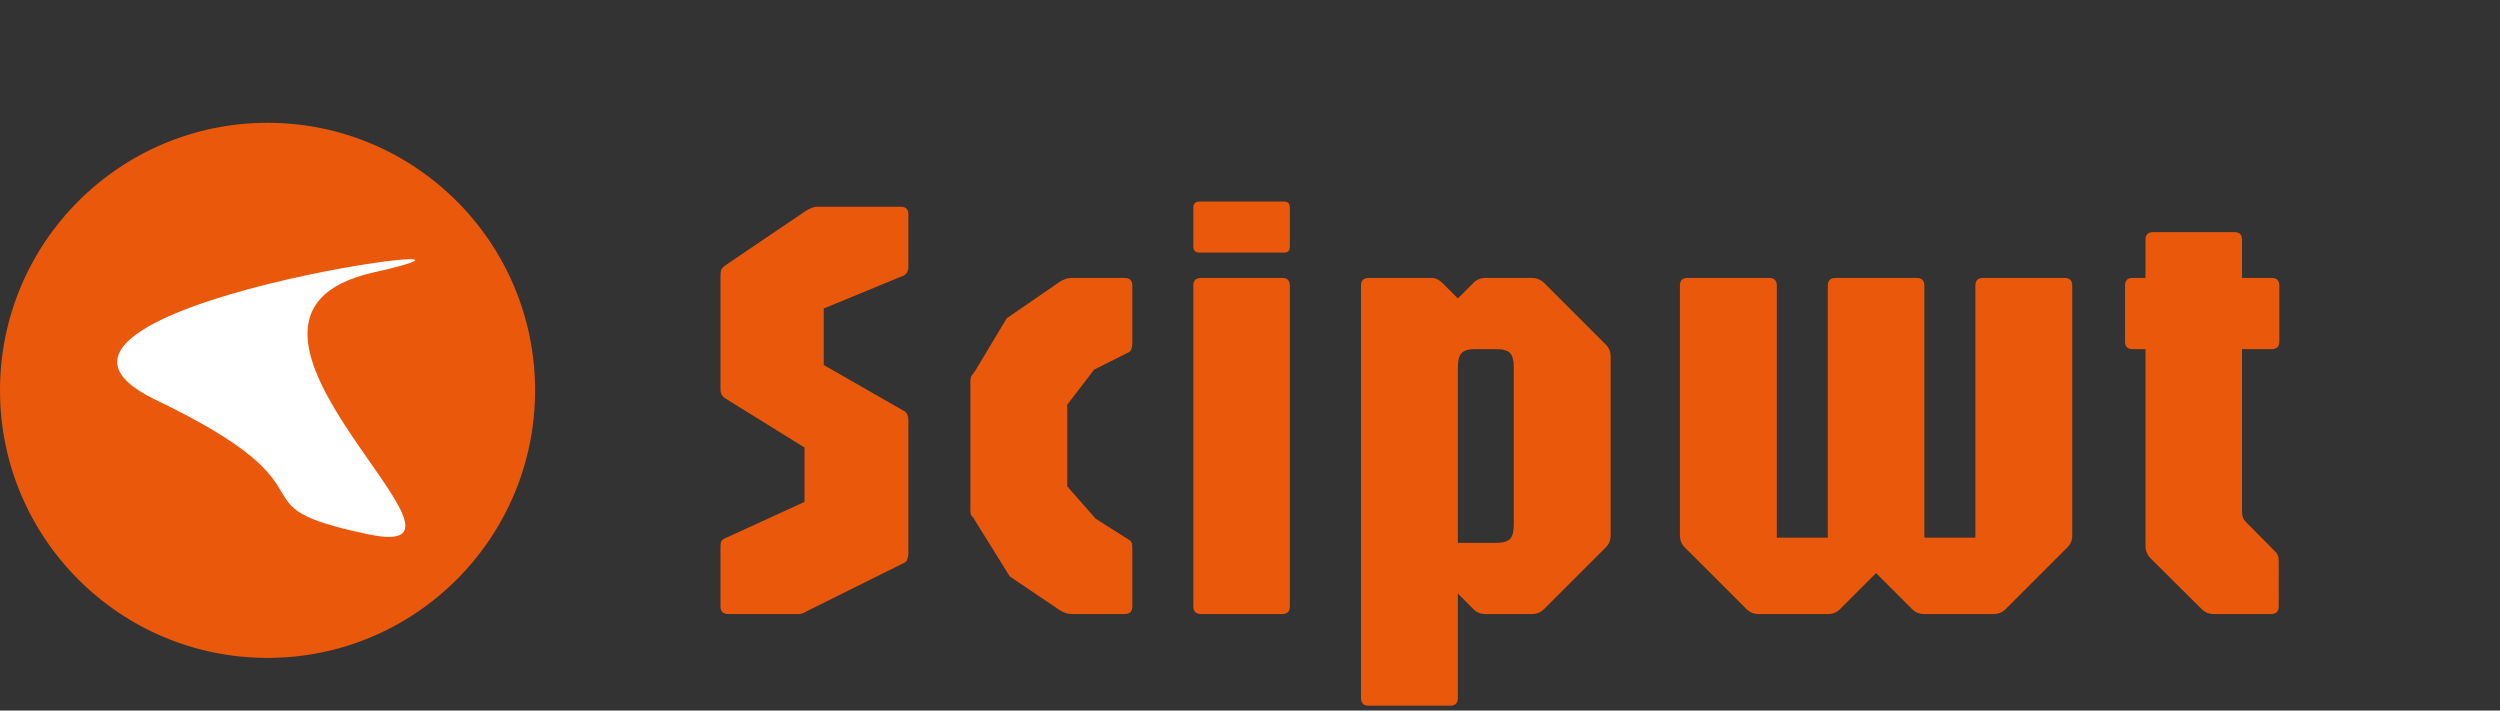 <svg width="285" height="81" viewBox="0 0 285 81" fill="none" xmlns="http://www.w3.org/2000/svg">
<rect x="0" y="0" width="285" height="81" fill="#333333" stroke="none"/>
<path d="M83.006 70C82.425 70 82.135 69.71 82.135 69.129V62.581C82.135 62.279 82.146 62.035 82.17 61.849C82.216 61.664 82.355 61.513 82.588 61.397L91.713 57.217V51.017L82.727 45.444C82.332 45.212 82.135 44.863 82.135 44.399V31.616C82.135 31.244 82.158 30.977 82.204 30.815C82.251 30.629 82.425 30.432 82.727 30.223L91.888 24.023C92.12 23.883 92.329 23.779 92.515 23.709C92.724 23.616 92.979 23.57 93.281 23.57H102.685C103.266 23.57 103.556 23.86 103.556 24.441V30.362C103.556 30.873 103.382 31.221 103.034 31.407L93.908 35.169V41.612L103.034 46.837C103.382 47 103.556 47.371 103.556 47.952V63.103C103.556 63.289 103.521 63.486 103.452 63.696C103.405 63.904 103.289 64.055 103.103 64.148L92.166 69.582C92.027 69.652 91.853 69.745 91.644 69.861C91.458 69.954 91.272 70 91.087 70H83.006ZM122.188 70C121.724 70 121.259 69.849 120.795 69.547L115.117 65.716L111.216 59.446C111.054 59.144 110.914 58.947 110.798 58.854C110.682 58.738 110.624 58.506 110.624 58.157V43.528C110.624 43.18 110.671 42.948 110.763 42.832C110.856 42.715 111.007 42.507 111.216 42.205L114.769 36.283L120.795 32.138C121.004 31.999 121.213 31.895 121.422 31.825C121.631 31.732 121.886 31.686 122.188 31.686H128.214C128.794 31.686 129.085 31.976 129.085 32.556V39.07C129.085 39.256 129.061 39.453 129.015 39.662C128.992 39.871 128.887 40.033 128.702 40.15L124.731 42.135L121.666 46.141V55.441L124.905 59.133L128.702 61.536C128.934 61.675 129.05 61.849 129.05 62.059C129.073 62.244 129.085 62.43 129.085 62.616V69.129C129.085 69.71 128.794 70 128.214 70H122.188ZM136.91 70C136.329 70 136.039 69.71 136.039 69.129V32.556C136.039 31.976 136.329 31.686 136.91 31.686H146.175C146.755 31.686 147.046 31.976 147.046 32.556V69.129C147.046 69.71 146.755 70 146.175 70H136.91ZM136.736 28.795C136.271 28.795 136.039 28.562 136.039 28.098V23.674C136.039 23.21 136.271 22.978 136.736 22.978H146.419C146.837 22.978 147.046 23.21 147.046 23.674V28.098C147.046 28.562 146.837 28.795 146.419 28.795H136.736ZM156.026 80.449C155.446 80.449 155.155 80.159 155.155 79.579V32.556C155.155 31.976 155.446 31.686 156.026 31.686H163.236C163.654 31.686 164.061 31.883 164.455 32.278L166.197 34.019L167.938 32.278C168.31 31.883 168.774 31.686 169.332 31.686H174.661C175.195 31.686 175.659 31.883 176.054 32.278L183.02 39.244C183.415 39.615 183.613 40.08 183.613 40.637V61.048C183.613 61.606 183.415 62.07 183.02 62.442L176.054 69.408C175.659 69.803 175.195 70 174.661 70H169.332C168.774 70 168.31 69.803 167.938 69.408L166.197 67.666V79.579C166.197 80.159 165.907 80.449 165.326 80.449H156.026ZM166.197 61.884H170.586C171.352 61.884 171.874 61.733 172.153 61.431C172.432 61.13 172.571 60.596 172.571 59.829V41.856C172.571 41.09 172.432 40.556 172.153 40.254C171.874 39.952 171.352 39.801 170.586 39.801H168.147C167.404 39.801 166.894 39.952 166.615 40.254C166.336 40.556 166.197 41.09 166.197 41.856V61.884ZM200.463 70C199.929 70 199.465 69.803 199.07 69.408L192.104 62.442C191.709 62.07 191.512 61.606 191.512 61.048V32.556C191.512 31.976 191.802 31.686 192.382 31.686H201.682C202.263 31.686 202.553 31.976 202.553 32.556V61.292H208.37V32.556C208.37 31.976 208.66 31.686 209.241 31.686H218.506C219.086 31.686 219.377 31.976 219.377 32.556V61.292H225.194V32.556C225.194 31.976 225.484 31.686 226.064 31.686H235.364C235.945 31.686 236.235 31.976 236.235 32.556V61.048C236.235 61.606 236.038 62.07 235.643 62.442L228.677 69.408C228.282 69.803 227.818 70 227.283 70H219.342C218.785 70 218.32 69.803 217.949 69.408L213.246 64.706H214.5L209.798 69.408C209.427 69.803 208.962 70 208.405 70H200.463ZM252.354 70C251.82 70 251.355 69.803 250.961 69.408L245.144 63.626C244.772 63.231 244.586 62.767 244.586 62.233V39.801H243.124C242.543 39.801 242.253 39.511 242.253 38.931V32.556C242.253 31.976 242.543 31.686 243.124 31.686H244.586V27.332C244.586 26.751 244.877 26.461 245.457 26.461H254.722C255.303 26.461 255.593 26.751 255.593 27.332V31.686H258.972C259.552 31.686 259.843 31.976 259.843 32.556V38.931C259.843 39.511 259.552 39.801 258.972 39.801H255.593V58.401C255.593 58.842 255.732 59.202 256.011 59.481L259.425 62.929C259.657 63.138 259.773 63.486 259.773 63.974V69.129C259.773 69.71 259.483 70 258.902 70H252.354Z" fill="#EA580C"/>
<circle cx="30.5" cy="44.5" r="30.5" fill="#EA580C"/>
<path d="M42.587 31.058C19.469 36.267 58.487 64.354 42.028 60.919C25.568 57.484 39.857 56.186 17.741 45.58C-4.374 34.974 65.704 25.85 42.587 31.058Z" fill="white"/>
</svg>
